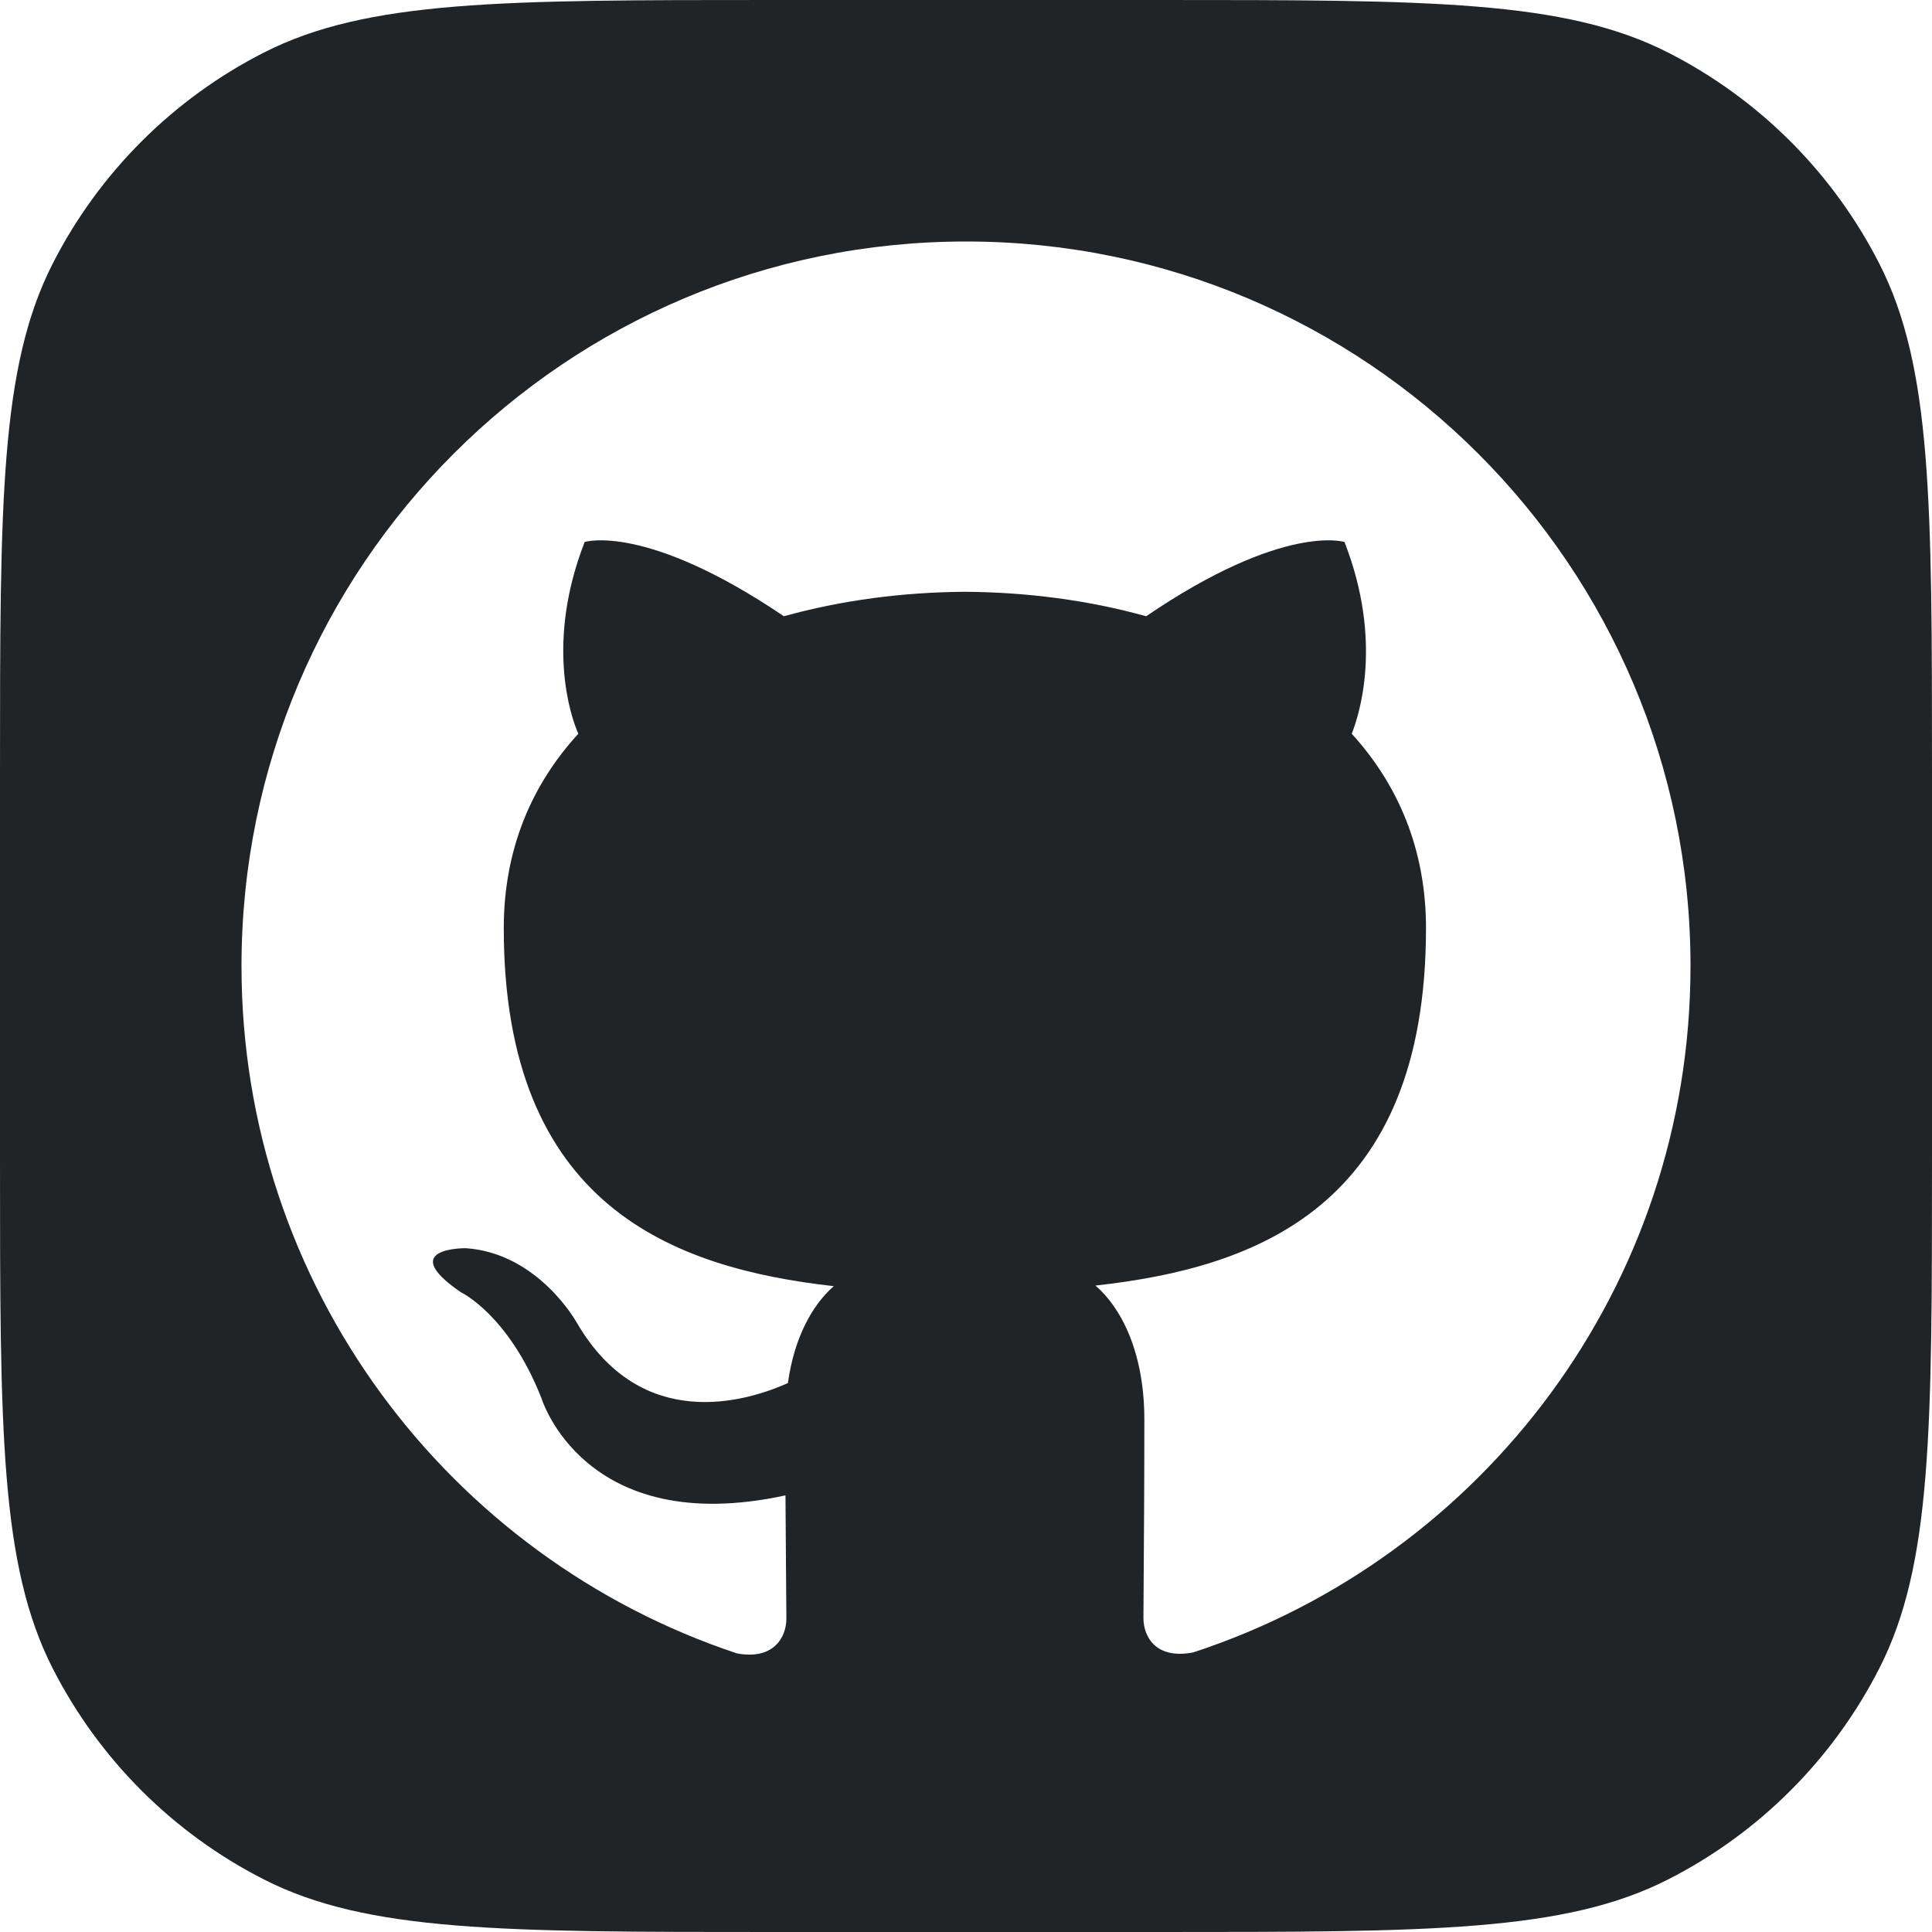 <svg width="32" height="32" viewBox="0 0 32 32" fill="none" xmlns="http://www.w3.org/2000/svg">
<g clip-path="url(#clip0_1_1483)">
<path fill-rule="evenodd" clip-rule="evenodd" d="M0 12.8C0 8.32 0 6.079 0.872 4.368C1.639 2.863 2.863 1.639 4.368 0.872C6.079 0 8.32 0 12.8 0H19.2C23.68 0 25.921 0 27.632 0.872C29.137 1.639 30.361 2.863 31.128 4.368C32 6.079 32 8.32 32 12.8V19.2C32 23.68 32 25.921 31.128 27.632C30.361 29.137 29.137 30.361 27.632 31.128C25.921 32 23.68 32 19.2 32H12.8C8.32 32 6.079 32 4.368 31.128C2.863 30.361 1.639 29.137 0.872 27.632C0 25.921 0 23.68 0 19.2V12.8ZM4 16C4 9.373 9.37 4 16 4C22.627 4 28 9.373 28 16C28 21.295 24.565 25.795 19.764 27.369C19.149 27.489 18.939 27.114 18.939 26.799C18.939 26.67 18.941 26.443 18.943 26.14C18.947 25.523 18.954 24.589 18.954 23.513C18.954 22.389 18.564 21.653 18.144 21.293C20.814 20.998 23.619 19.983 23.619 15.373C23.619 14.063 23.154 12.993 22.389 12.153C22.509 11.85 22.914 10.63 22.269 8.977C22.269 8.977 21.264 8.655 18.984 10.207C18.024 9.94 17.004 9.808 15.984 9.802C14.964 9.808 13.944 9.94 12.984 10.207C10.689 8.655 9.684 8.977 9.684 8.977C9.039 10.63 9.444 11.85 9.579 12.153C8.809 12.993 8.344 14.063 8.344 15.373C8.344 19.971 11.145 21.003 13.81 21.303C13.467 21.603 13.158 22.132 13.05 22.908C12.364 23.215 10.625 23.745 9.555 21.91C9.555 21.91 8.922 20.758 7.717 20.674C7.717 20.674 6.546 20.659 7.633 21.403C7.633 21.403 8.422 21.773 8.968 23.158C8.968 23.158 9.672 25.492 13.01 24.768C13.013 25.323 13.017 25.803 13.02 26.169C13.023 26.462 13.025 26.681 13.025 26.808C13.025 27.127 12.805 27.498 12.205 27.385C7.438 25.8 4 21.303 4 16Z" fill="#212427"/>
</g>
<defs>
<clipPath id="clip0_1_1483">
<rect width="32" height="32" fill="white"/>
</clipPath>
</defs>
</svg>
